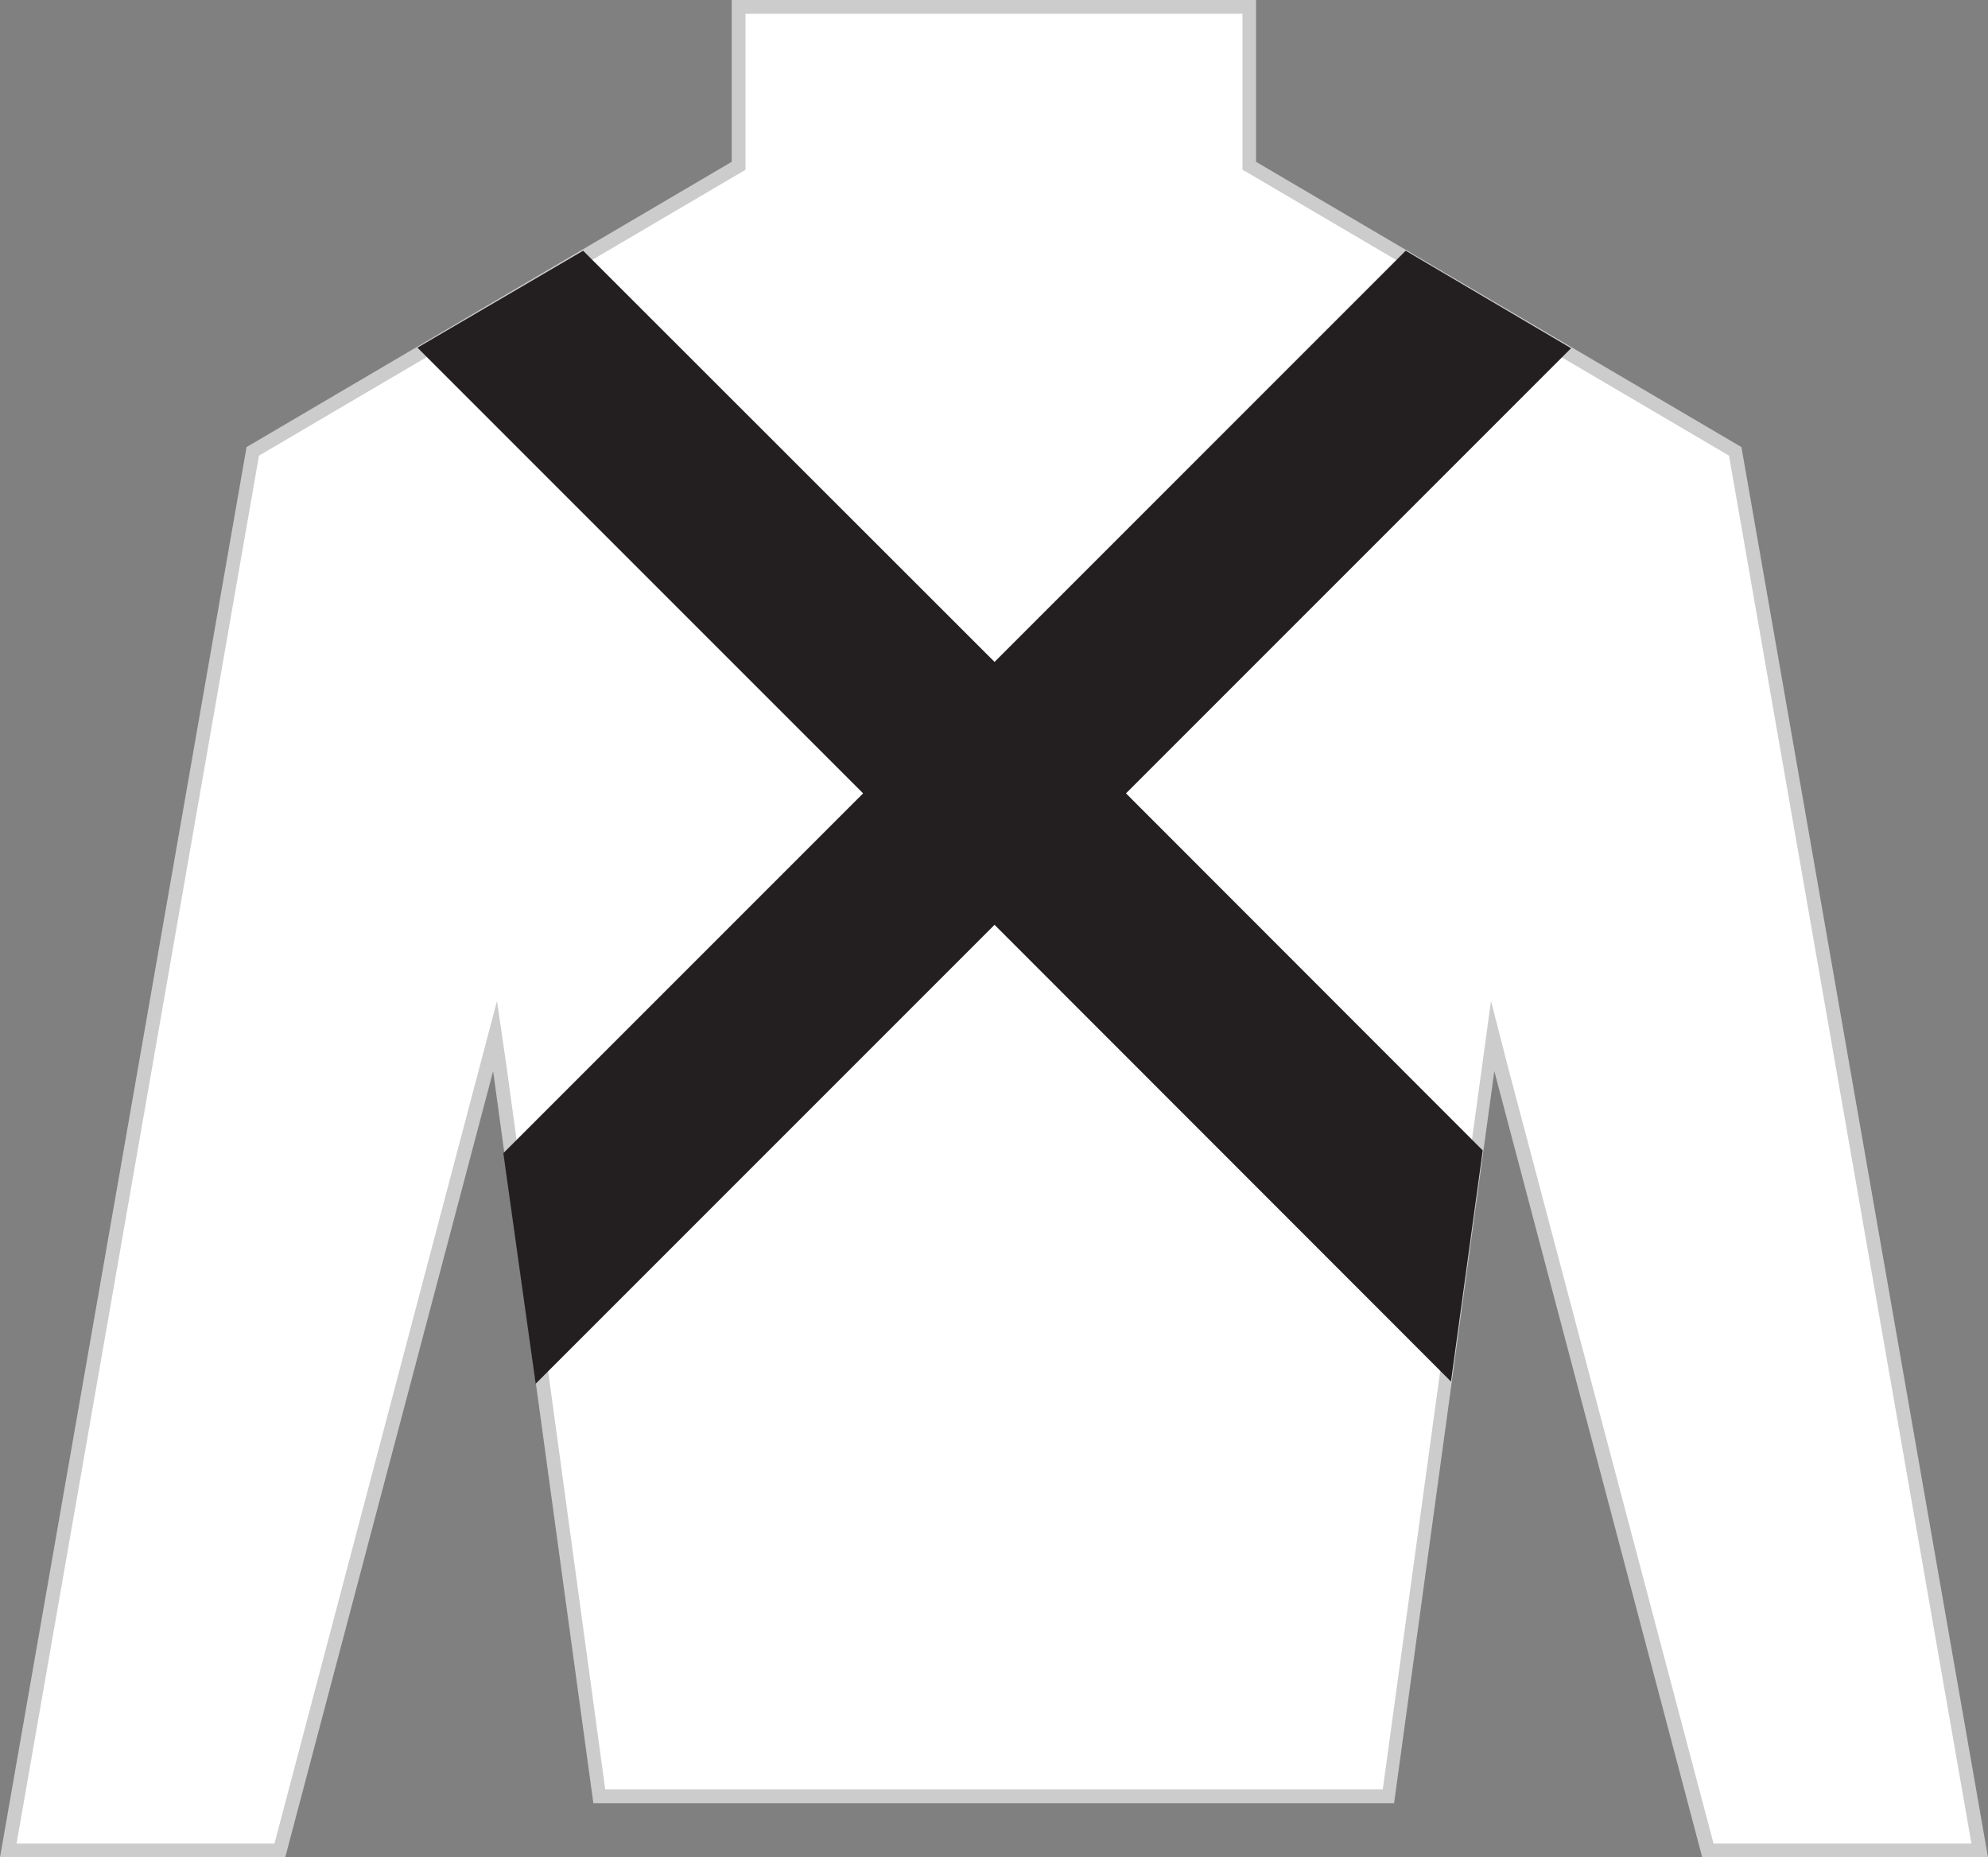 <svg xmlns="http://www.w3.org/2000/svg" viewBox="0 0 72 67.26"><rect x="0" y="0" width="72" height="67.26" fill="#808080" stroke="none"/><defs><style>.cls-1{fill:#ccc;}.cls-2{fill:#231f20;}.cls-3{fill:#fff;}</style>
</defs><title>derby_silk_avatar_cross_sashes</title>

<g id="background">
      <polygon id="svg_3"  class="cls-3" points="61.87 67.01 54.06 37.52 50.29 65.05 21.71 65.05 17.94 37.52 10.13 67.01 0.3 67.01 9.16 16.34 26.76 6 26.76 0.25 45.24 0.25 45.24 6 62.84 16.34 71.7 67.01 61.87 67.01"/>
    </g>
<g id="background"><path class="cls-1" d="M45,.5V6.15l.25.14L62.62,16.5,71.4,66.76H62.06L54.62,38.66,54,36.25l-.34,2.48L50.08,64.8H21.92L18.36,38.72,18,36.25l-.64,2.42L9.94,66.76H.6L9.38,16.5,26.76,6.29,27,6.15V.5H45m.5-.5h-19V5.86L8.93,16.19,0,67.26H10.33l7.53-28.47L21.49,65.3h29l3.63-26.51,7.53,28.47H72L63.07,16.19,45.49,5.86V0Z"/></g><g id="pattern"><polygon class="cls-2" points="50.91 9.08 36.02 23.97 21.12 9.08 15.12 12.59 31.26 28.73 18.23 41.76 19.4 50.11 36.02 33.49 52.55 50.03 53.7 41.66 40.78 28.73 56.9 12.61 50.91 9.08"/></g></svg>